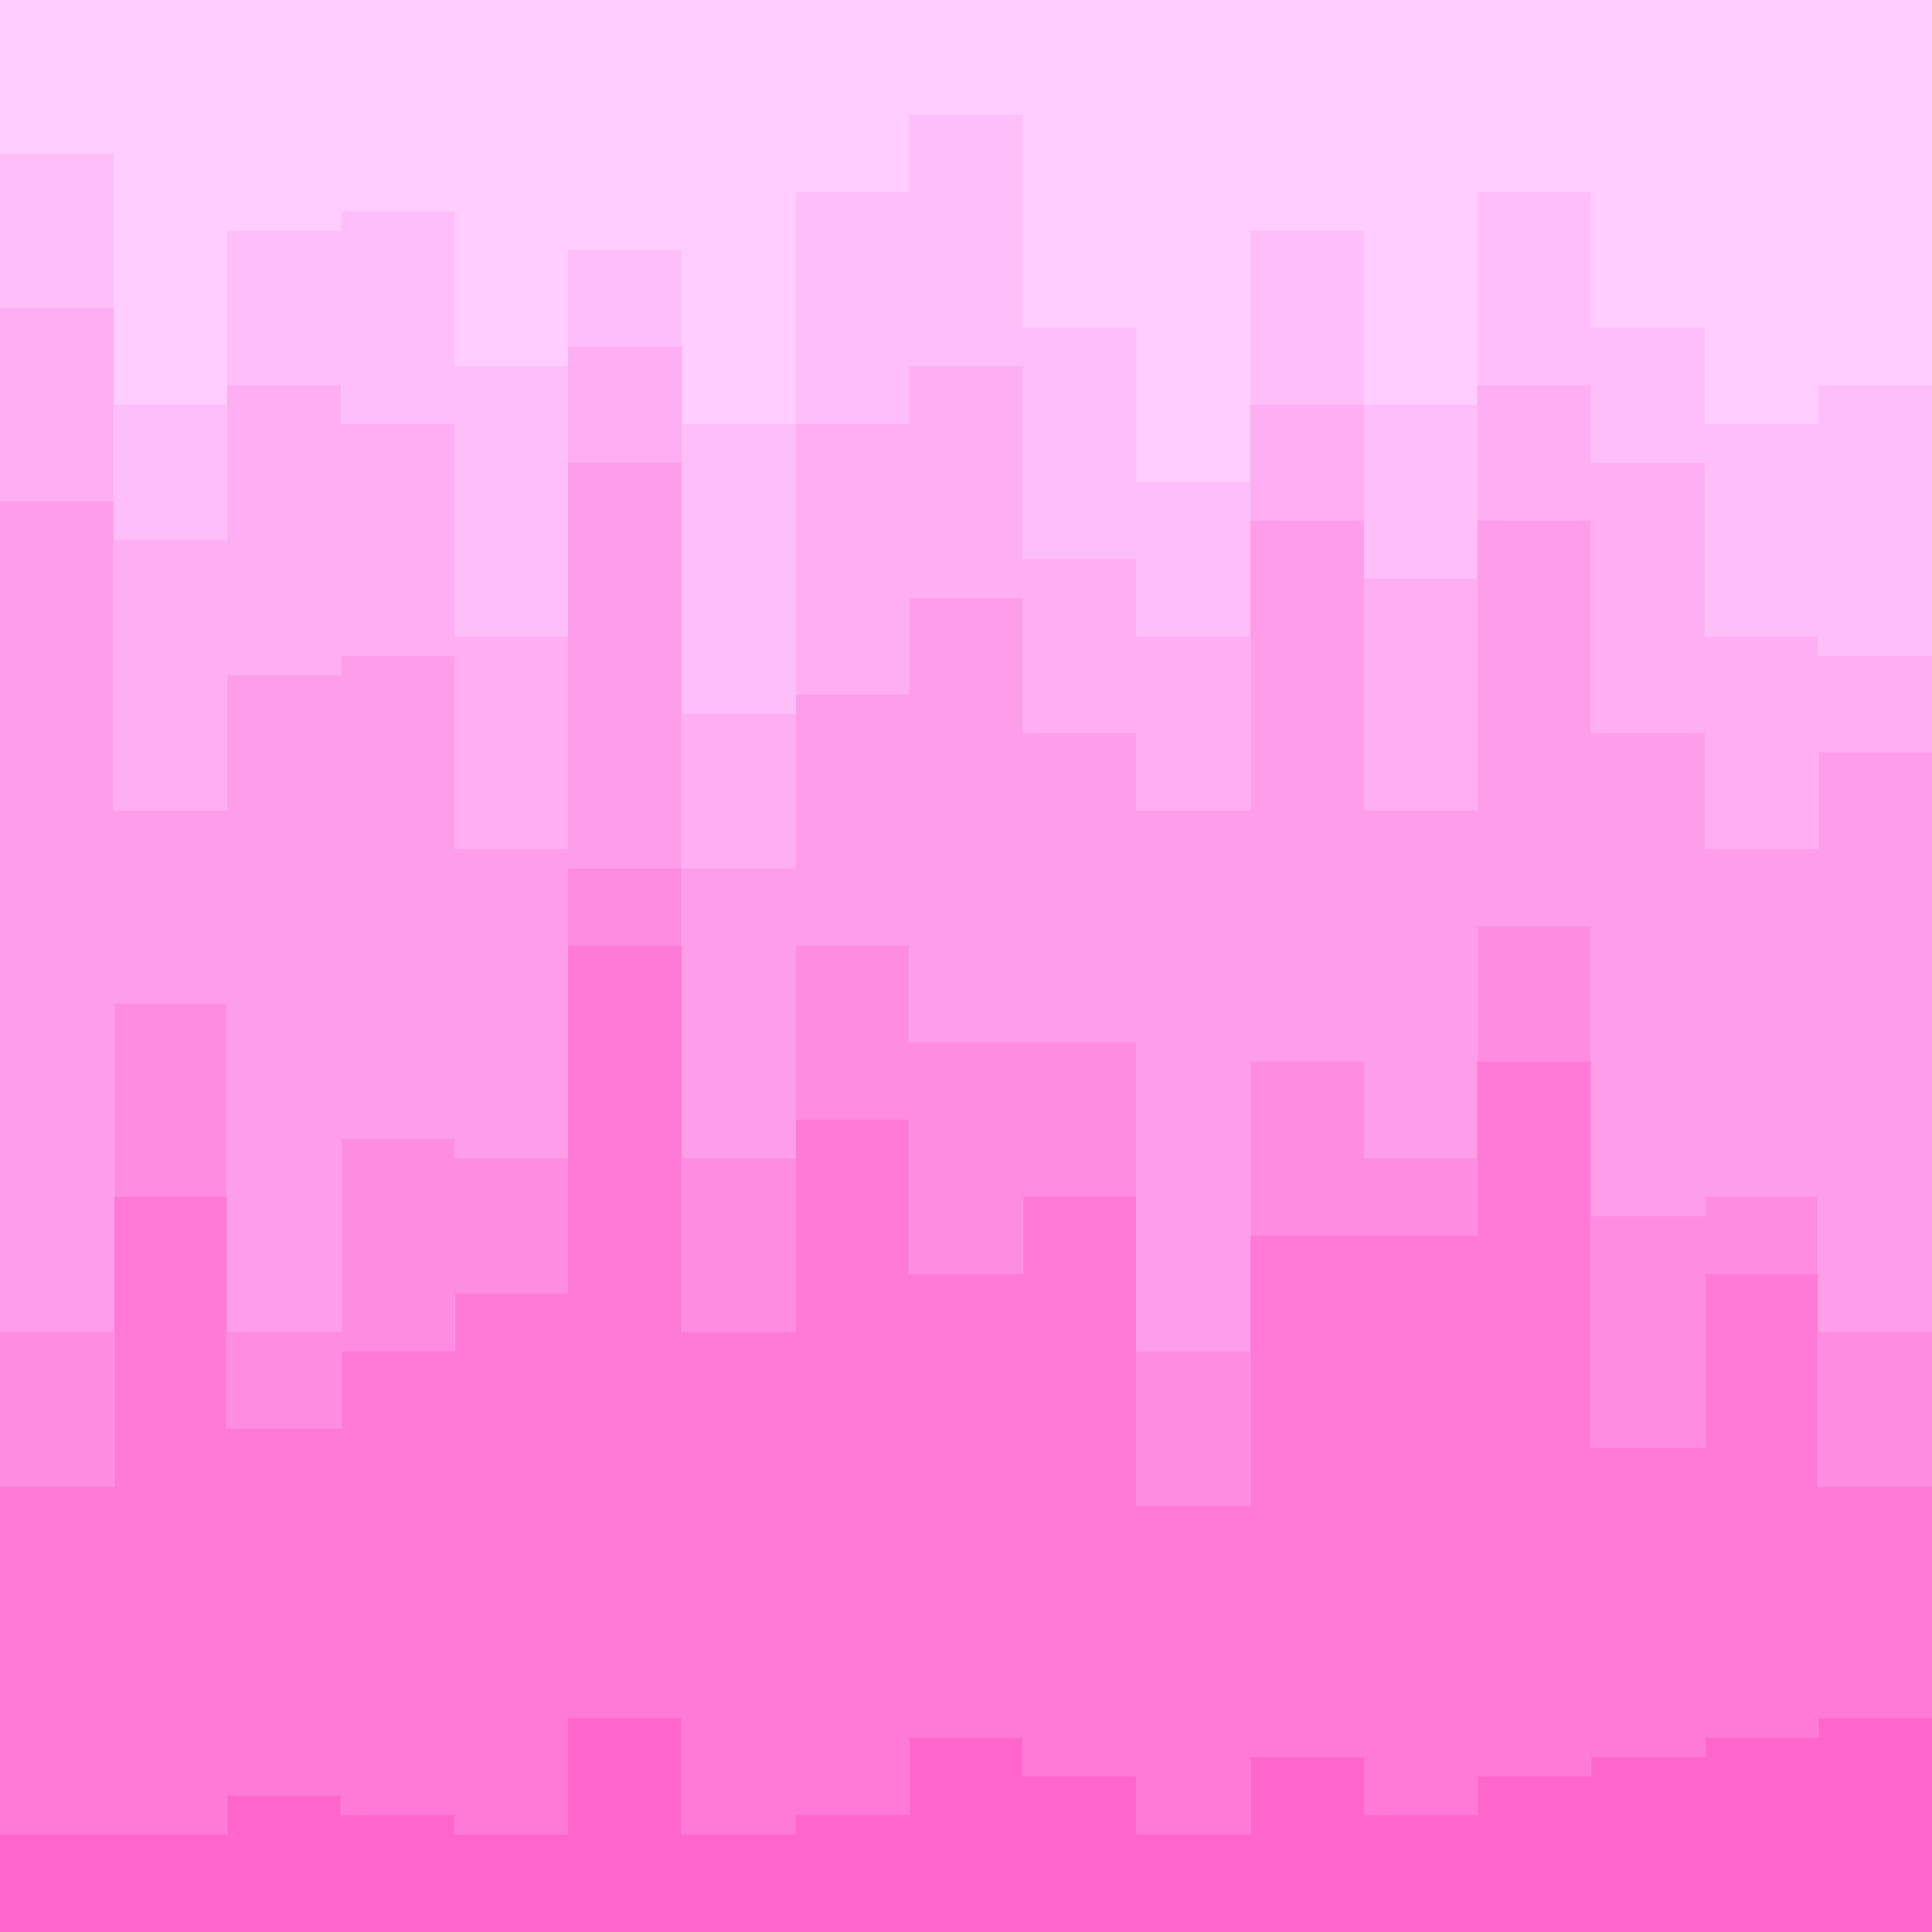 <svg id="visual" viewBox="0 0 2000 2000" width="2000" height="2000" xmlns="http://www.w3.org/2000/svg" xmlns:xlink="http://www.w3.org/1999/xlink" version="1.1"><path d="M0 161L118 161L118 421L235 421L235 241L353 241L353 221L471 221L471 381L588 381L588 261L706 261L706 441L824 441L824 201L941 201L941 121L1059 121L1059 341L1176 341L1176 501L1294 501L1294 241L1412 241L1412 421L1529 421L1529 201L1647 201L1647 341L1765 341L1765 441L1882 441L1882 401L2000 401L2000 301L2000 0L2000 0L1882 0L1882 0L1765 0L1765 0L1647 0L1647 0L1529 0L1529 0L1412 0L1412 0L1294 0L1294 0L1176 0L1176 0L1059 0L1059 0L941 0L941 0L824 0L824 0L706 0L706 0L588 0L588 0L471 0L471 0L353 0L353 0L235 0L235 0L118 0L118 0L0 0Z" fill="#ffcdff"></path><path d="M0 321L118 321L118 561L235 561L235 401L353 401L353 441L471 441L471 661L588 661L588 361L706 361L706 741L824 741L824 441L941 441L941 381L1059 381L1059 581L1176 581L1176 661L1294 661L1294 421L1412 421L1412 601L1529 601L1529 401L1647 401L1647 481L1765 481L1765 661L1882 661L1882 681L2000 681L2000 601L2000 299L2000 399L1882 399L1882 439L1765 439L1765 339L1647 339L1647 199L1529 199L1529 419L1412 419L1412 239L1294 239L1294 499L1176 499L1176 339L1059 339L1059 119L941 119L941 199L824 199L824 439L706 439L706 259L588 259L588 379L471 379L471 219L353 219L353 239L235 239L235 419L118 419L118 159L0 159Z" fill="#febef9"></path><path d="M0 521L118 521L118 841L235 841L235 701L353 701L353 681L471 681L471 881L588 881L588 481L706 481L706 901L824 901L824 721L941 721L941 621L1059 621L1059 761L1176 761L1176 841L1294 841L1294 541L1412 541L1412 841L1529 841L1529 541L1647 541L1647 761L1765 761L1765 881L1882 881L1882 781L2000 781L2000 921L2000 599L2000 679L1882 679L1882 659L1765 659L1765 479L1647 479L1647 399L1529 399L1529 599L1412 599L1412 419L1294 419L1294 659L1176 659L1176 579L1059 579L1059 379L941 379L941 439L824 439L824 739L706 739L706 359L588 359L588 659L471 659L471 439L353 439L353 399L235 399L235 559L118 559L118 319L0 319Z" fill="#feaef2"></path><path d="M0 1381L118 1381L118 1041L235 1041L235 1381L353 1381L353 1181L471 1181L471 1201L588 1201L588 901L706 901L706 1201L824 1201L824 981L941 981L941 1081L1059 1081L1059 1081L1176 1081L1176 1401L1294 1401L1294 1101L1412 1101L1412 1201L1529 1201L1529 961L1647 961L1647 1261L1765 1261L1765 1241L1882 1241L1882 1381L2000 1381L2000 1121L2000 919L2000 779L1882 779L1882 879L1765 879L1765 759L1647 759L1647 539L1529 539L1529 839L1412 839L1412 539L1294 539L1294 839L1176 839L1176 759L1059 759L1059 619L941 619L941 719L824 719L824 899L706 899L706 479L588 479L588 879L471 879L471 679L353 679L353 699L235 699L235 839L118 839L118 519L0 519Z" fill="#fe9eea"></path><path d="M0 1541L118 1541L118 1241L235 1241L235 1481L353 1481L353 1401L471 1401L471 1341L588 1341L588 981L706 981L706 1381L824 1381L824 1161L941 1161L941 1321L1059 1321L1059 1241L1176 1241L1176 1561L1294 1561L1294 1281L1412 1281L1412 1281L1529 1281L1529 1101L1647 1101L1647 1501L1765 1501L1765 1321L1882 1321L1882 1541L2000 1541L2000 1261L2000 1119L2000 1379L1882 1379L1882 1239L1765 1239L1765 1259L1647 1259L1647 959L1529 959L1529 1199L1412 1199L1412 1099L1294 1099L1294 1399L1176 1399L1176 1079L1059 1079L1059 1079L941 1079L941 979L824 979L824 1199L706 1199L706 899L588 899L588 1199L471 1199L471 1179L353 1179L353 1379L235 1379L235 1039L118 1039L118 1379L0 1379Z" fill="#fe8de1"></path><path d="M0 1901L118 1901L118 1901L235 1901L235 1861L353 1861L353 1881L471 1881L471 1901L588 1901L588 1781L706 1781L706 1901L824 1901L824 1881L941 1881L941 1801L1059 1801L1059 1841L1176 1841L1176 1901L1294 1901L1294 1821L1412 1821L1412 1881L1529 1881L1529 1841L1647 1841L1647 1821L1765 1821L1765 1801L1882 1801L1882 1781L2000 1781L2000 1881L2000 1259L2000 1539L1882 1539L1882 1319L1765 1319L1765 1499L1647 1499L1647 1099L1529 1099L1529 1279L1412 1279L1412 1279L1294 1279L1294 1559L1176 1559L1176 1239L1059 1239L1059 1319L941 1319L941 1159L824 1159L824 1379L706 1379L706 979L588 979L588 1339L471 1339L471 1399L353 1399L353 1479L235 1479L235 1239L118 1239L118 1539L0 1539Z" fill="#ff7ad7"></path><path d="M0 2001L118 2001L118 2001L235 2001L235 2001L353 2001L353 2001L471 2001L471 2001L588 2001L588 2001L706 2001L706 2001L824 2001L824 2001L941 2001L941 2001L1059 2001L1059 2001L1176 2001L1176 2001L1294 2001L1294 2001L1412 2001L1412 2001L1529 2001L1529 2001L1647 2001L1647 2001L1765 2001L1765 2001L1882 2001L1882 2001L2000 2001L2000 2001L2000 1879L2000 1779L1882 1779L1882 1799L1765 1799L1765 1819L1647 1819L1647 1839L1529 1839L1529 1879L1412 1879L1412 1819L1294 1819L1294 1899L1176 1899L1176 1839L1059 1839L1059 1799L941 1799L941 1879L824 1879L824 1899L706 1899L706 1779L588 1779L588 1899L471 1899L471 1879L353 1879L353 1859L235 1859L235 1899L118 1899L118 1899L0 1899Z" fill="#ff66cc"></path></svg>